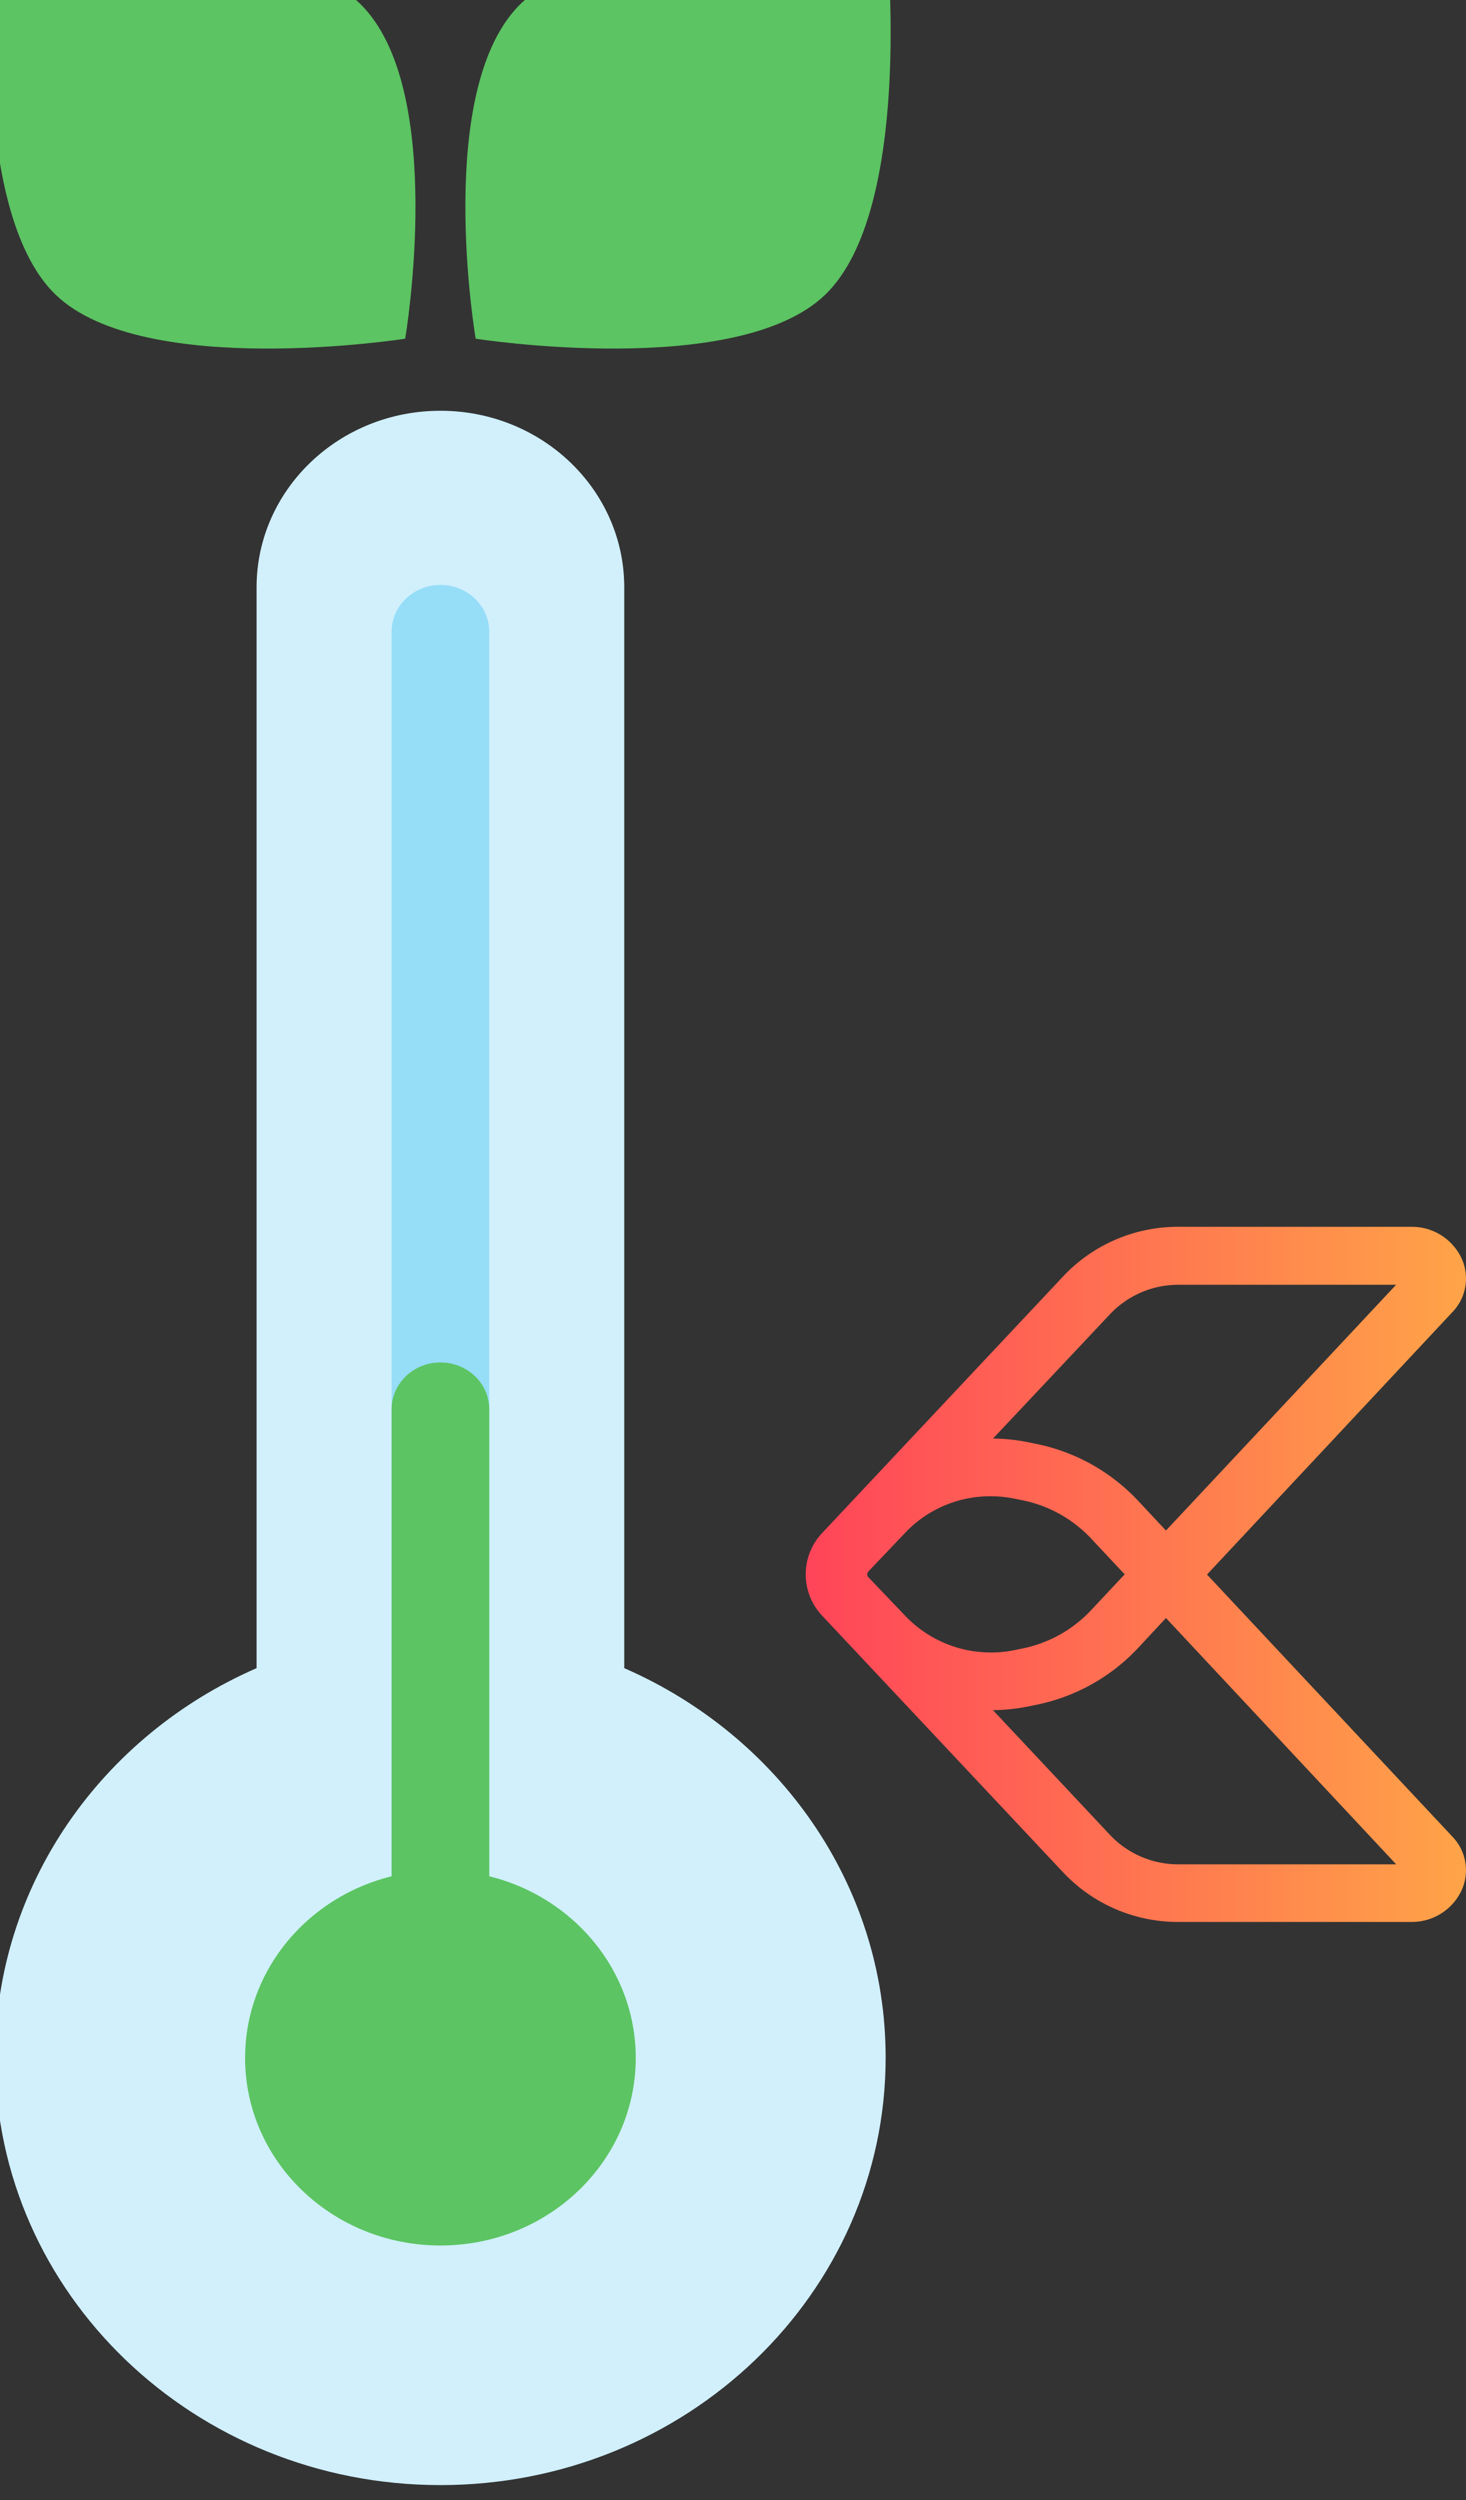 <?xml version="1.0" encoding="UTF-8" standalone="no"?>
<svg
   xmlns:dc="http://purl.org/dc/elements/1.1/"
   xmlns:cc="http://creativecommons.org/ns#"
   xmlns:rdf="http://www.w3.org/1999/02/22-rdf-syntax-ns#"
   xmlns:svg="http://www.w3.org/2000/svg"
   xmlns="http://www.w3.org/2000/svg"
   width="176.02mm"
   height="300.086mm"
   viewBox="0 0 176.02 300.086"
   version="1.1"
   id="svg8">
  <rect x="0" y="0" width="176.02" height="300.086" fill="#333333" stroke="none"/>
  <defs
     id="defs2">
    <style
       id="style48">.cls-1{fill:url(#linear-gradient);}.cls-2{fill:#fff;}</style>
    <linearGradient
       id="linear-gradient"
       x1="136.75"
       y1="71.96"
       x2="0"
       y2="71.96"
       gradientUnits="userSpaceOnUse">
      <stop
         offset="0"
         stop-color="#ffa448"
         id="stop50" />
      <stop
         offset="1"
         stop-color="#ff4459"
         id="stop52" />
    </linearGradient>
    <style
       id="style111">.cls-1{fill:url(#linear-gradient);}</style>
    <linearGradient
       id="linear-gradient-0"
       x1="136.75"
       y1="71.96"
       x2="0"
       y2="71.96"
       gradientUnits="userSpaceOnUse"
       gradientTransform="matrix(0.58,0,0,0.58,96.058,146.514)">
      <stop
         offset="0"
         stop-color="#ffa448"
         id="stop113" />
      <stop
         offset="1"
         stop-color="#ff4459"
         id="stop115" />
    </linearGradient>
  </defs>
  <g
     id="layer1"
     transform="translate(0.685,0.743)">
    <g
       id="g12"
       transform="matrix(0.025,0,0,-0.024,-212.969,399.535)">
      <path
         d="m 11489.5,8335.3 v 5405.6 c 0,487.7 -395.3,883 -882.9,883 v 0 c -487.6,0 -882.93,-395.3 -882.93,-883 V 8335.3 C 8983.39,7999.1 8468.26,7253.8 8468.26,6387.8 c 0,-1180.9 957.37,-2138.3 2138.34,-2138.3 1181,0 2138.3,957.4 2138.3,2138.3 0,866 -515.1,1611.3 -1255.4,1947.5"
         style="fill:#d1f0fc;fill-opacity:1;fill-rule:nonzero;stroke:none"
         id="path14" />
      <path
         d="m 10606.6,6551.5 v 0 c 129.5,0 234.5,105 234.5,234.5 v 6732.3 c 0,129.5 -105,234.5 -234.5,234.5 v 0 c -129.5,0 -234.5,-105 -234.5,-234.5 V 6786 c 0,-129.5 105,-234.5 234.5,-234.5"
         style="fill:#96ddf8;fill-opacity:1;fill-rule:nonzero;stroke:none"
         id="path16" />
      <path
         d="m 10841.1,6615.3 v 3014.3 c 0,129.6 -105,234.6 -234.5,234.6 -129.5,0 -234.5,-105 -234.5,-234.6 V 6615.3 h 469"
         style="fill:#5cc462;fill-opacity:1;fill-rule:nonzero;stroke:none"
         id="path18" />
      <path
         d="m 9668.49,6385.9 c 0,-518.1 420.01,-938.1 938.11,-938.1 518.1,0 938.1,420 938.1,938.1 0,518.1 -420,938.1 -938.1,938.1 -518.1,0 -938.11,-420 -938.11,-938.1"
         style="fill:#5cc462;fill-opacity:1;fill-rule:nonzero;stroke:none"
         id="path20" />
      <path
         d="m 10217.9,16662.5 c 424.2,-424.2 219.5,-1678.2 219.5,-1678.2 0,0 -1254.02,-204.8 -1678.24,219.4 -424.22,424.2 -296.92,1755.7 -296.92,1755.7 0,0 1331.47,127.3 1755.66,-296.9"
         style="fill:#5cc462;fill-opacity:1;fill-rule:nonzero;stroke:none"
         id="path22" />
      <path
         d="m 10995.3,16662.5 c -424.2,-424.2 -219.5,-1678.2 -219.5,-1678.2 0,0 1254,-204.8 1678.2,219.4 424.3,424.2 297,1755.7 297,1755.7 0,0 -1331.5,127.3 -1755.7,-296.9"
         style="fill:#5cc462;fill-opacity:1;fill-rule:nonzero;stroke:none"
         id="path24" />
    </g>
    <path
       class="cls-1"
       d="m 144.237,188.252 29.443,-31.478 a 5.797,5.797 0 0 0 1.049,-6.632 6.591,6.591 0 0 0 -6.023,-3.629 h -27.826 a 18.904,18.904 0 0 0 -13.809,5.838 l -29.026,30.898 a 7.229,7.229 0 0 0 0,9.959 l 29.026,30.904 a 18.904,18.904 0 0 0 13.78,5.838 h 27.855 a 6.585,6.585 0 0 0 6.023,-3.635 5.797,5.797 0 0 0 -1.049,-6.626 z m -11.594,-31.304 a 11.281,11.281 0 0 1 8.214,-3.478 h 26.087 l -27.635,29.501 -3.403,-3.635 a 22.991,22.991 0 0 0 -12.261,-6.783 v 0 l -0.846,-0.174 a 22.609,22.609 0 0 0 -4.255,-0.452 z m -24.51,36.394 -4.539,-4.754 a 0.528,0.528 0 0 1 -0.151,-0.359 0.58,0.58 0 0 1 0.151,-0.359 l 4.516,-4.748 a 14.058,14.058 0 0 1 10.168,-4.267 14.58,14.58 0 0 1 2.899,0.296 l 0.846,0.174 v 0 a 15.554,15.554 0 0 1 8.272,4.574 l 4.058,4.33 -4.058,4.33 a 15.519,15.519 0 0 1 -8.272,4.58 l -0.846,0.174 a 14.22,14.22 0 0 1 -13.043,-3.971 z m 32.719,29.693 a 11.264,11.264 0 0 1 -8.214,-3.478 L 118.539,204.531 a 22.609,22.609 0 0 0 4.261,-0.452 l 0.846,-0.174 v 0 a 22.98,22.98 0 0 0 12.261,-6.777 l 3.403,-3.658 27.64,29.565 z"
       id="path120"
       style="fill:url(#linear-gradient-0);stroke-width:0.58" />
  </g>
</svg>
